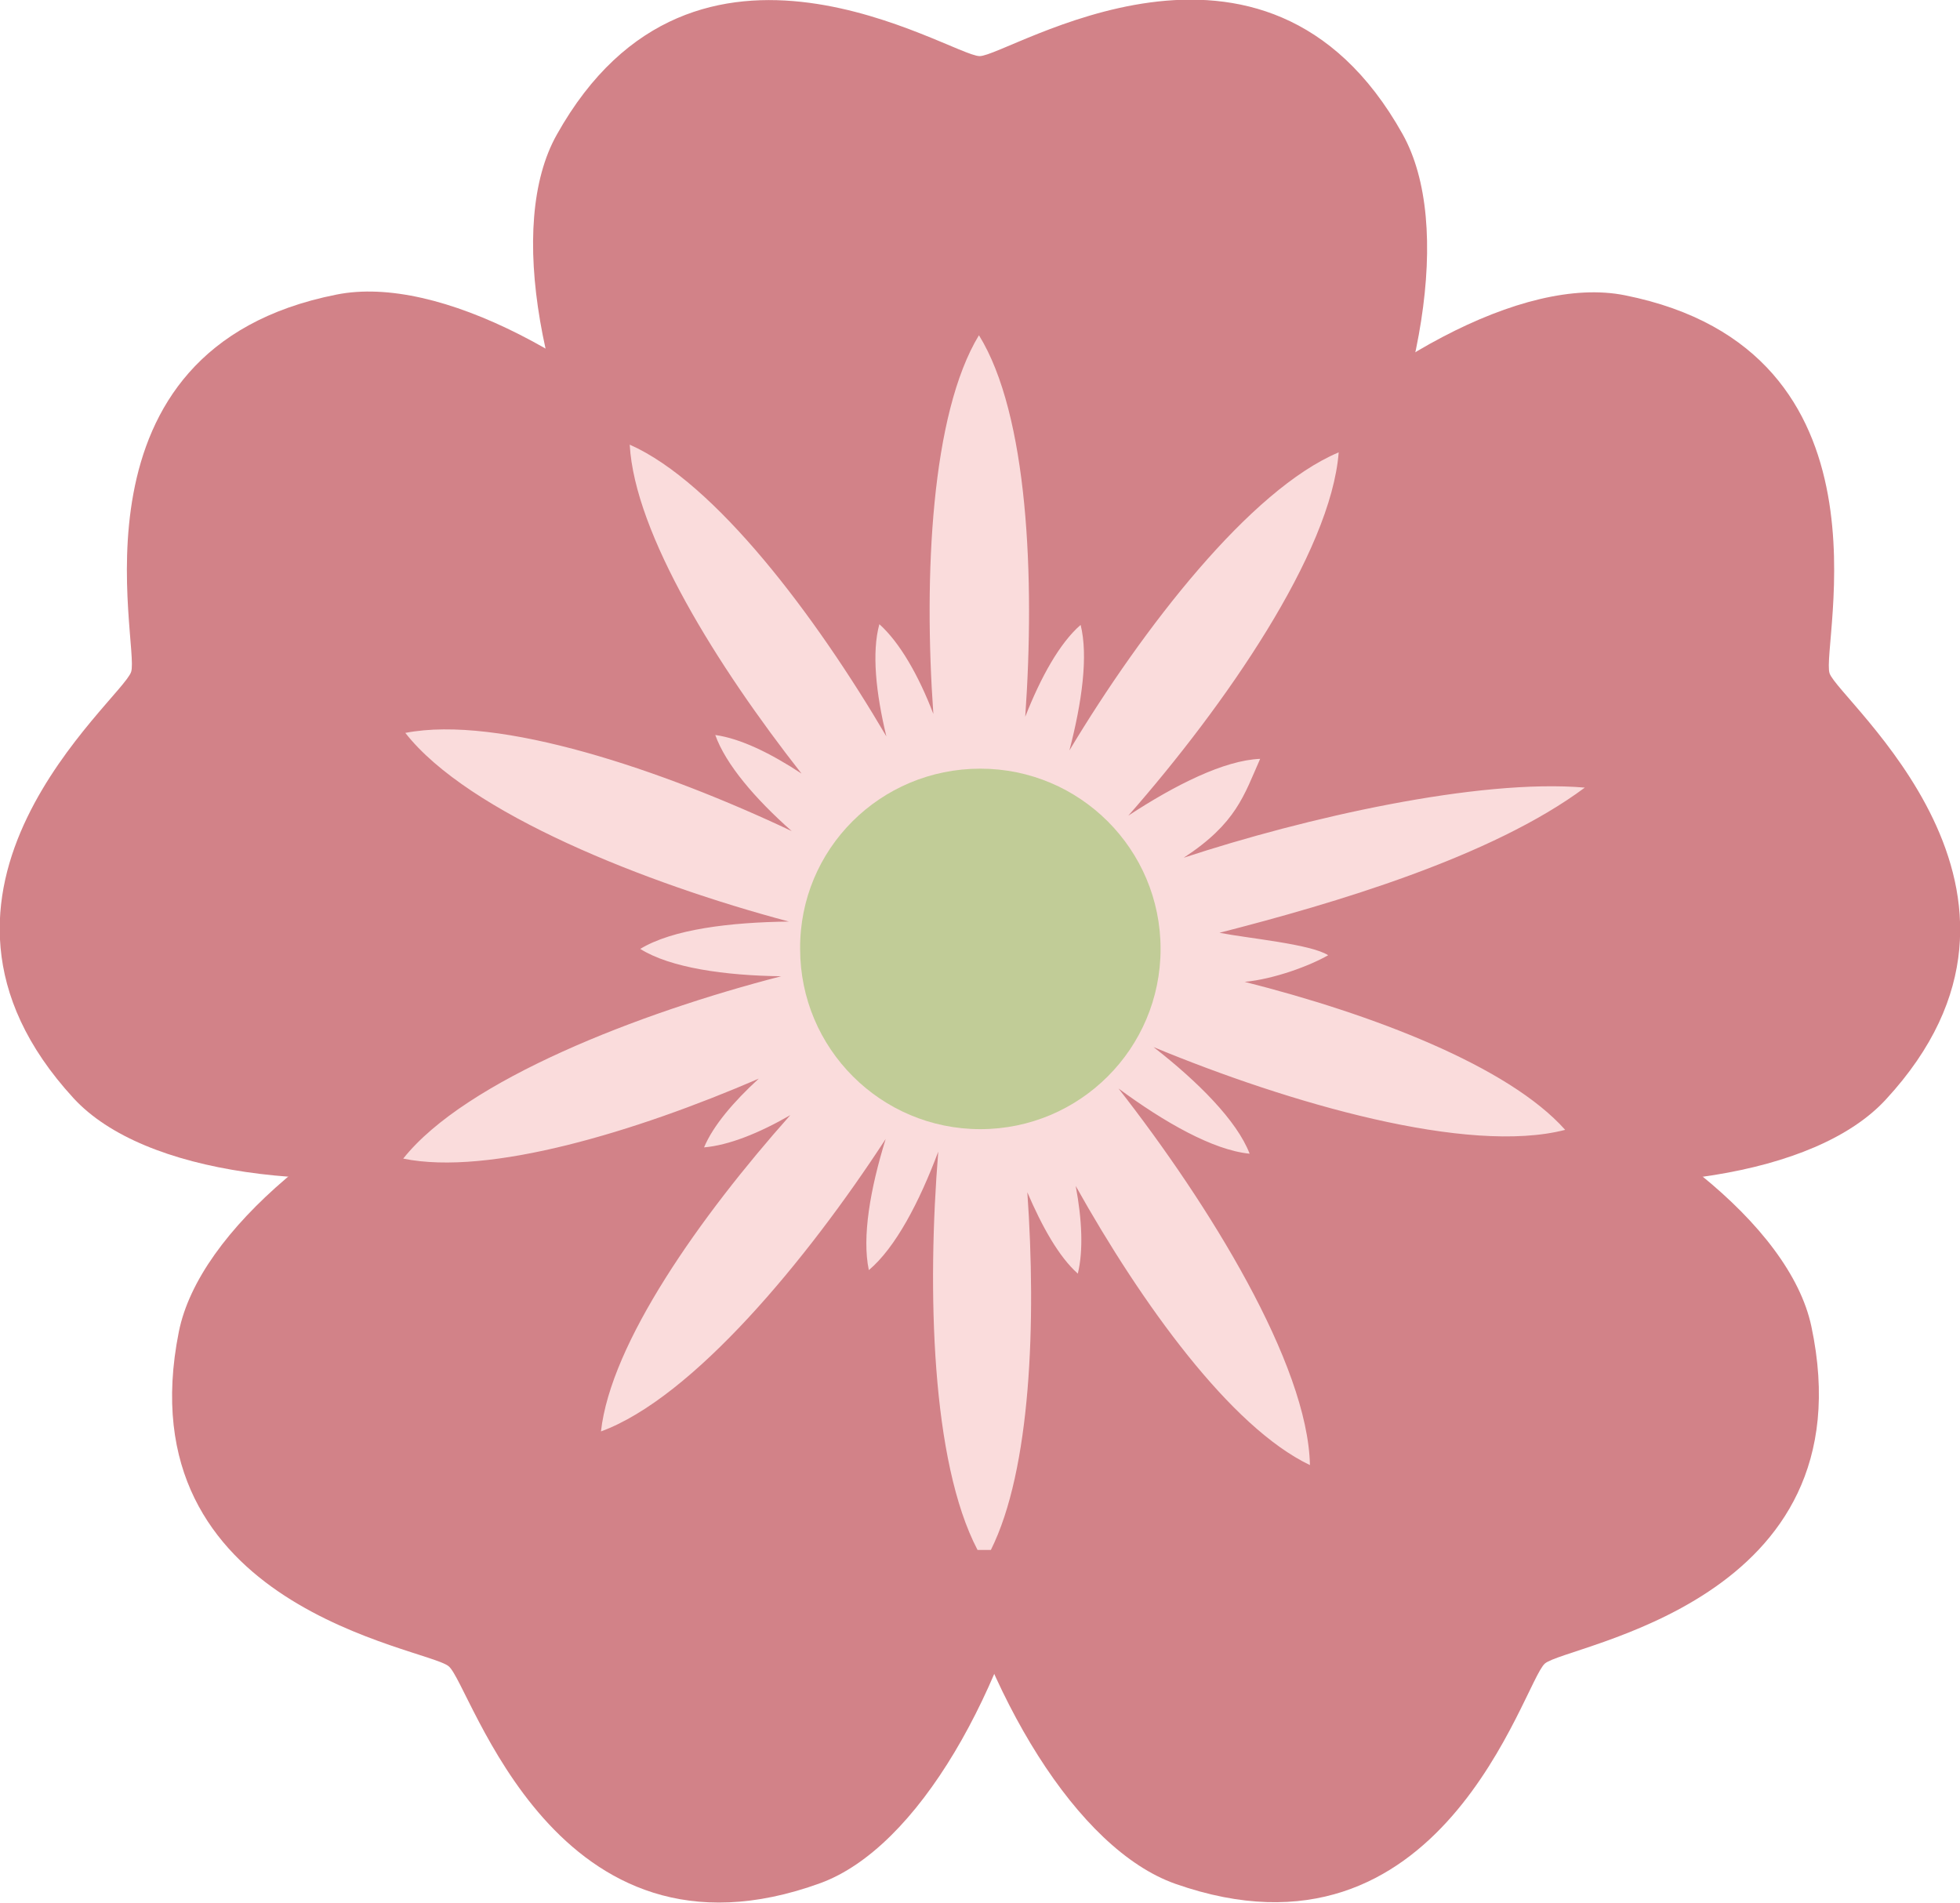 <?xml version="1.0" encoding="utf-8"?>
<!-- Generator: Adobe Illustrator 19.1.0, SVG Export Plug-In . SVG Version: 6.00 Build 0)  -->
<svg version="1.1" id="图层_1" xmlns="http://www.w3.org/2000/svg" xmlns:xlink="http://www.w3.org/1999/xlink" x="0px" y="0px"
	 viewBox="0 0 279.5 271.3" style="enable-background:new 0 0 279.5 271.3;" xml:space="preserve">
<style type="text/css">
	.st0{fill-rule:evenodd;clip-rule:evenodd;fill:#D28288;}
	.st1{fill-rule:evenodd;clip-rule:evenodd;fill:#FADCDC;}
	.st2{fill-rule:evenodd;clip-rule:evenodd;fill:#C1CC97;}
</style>
<path class="st0" d="M140.6,120.8C99.2,119.5,64.9,45,79.4,19.2C99.1-16,135.6,8,139.7,8c4.1,0,40.6-24.1,60.3,11.1
	C214.5,45,182,119.5,140.6,120.8L140.6,120.8z"/>
<path class="st0" d="M136.8,151.5c30.5,28,8,106.8-19.8,117c-37.9,13.8-49.8-28.2-53-30.9c-3.1-2.7-46.4-8.2-38.5-47.7
	C31.3,160.9,104.5,125.6,136.8,151.5L136.8,151.5z"/>
<path class="st0" d="M145.2,153c32-26.3,106.9,7.1,113.1,36.1c8.4,39.5-34.9,45.4-38,48.1c-3.1,2.7-14.6,44.8-52.7,31.4
	C139.6,258.7,115,181.3,145.2,153L145.2,153z"/>
<path class="st0" d="M153.9,131.7c-11.5-39.8,48.8-95.4,77.8-89.6c39.6,7.9,27.9,50,29.2,53.9c1.3,3.9,35.4,31.2,8,60.8
	C248.8,178.6,167.9,170.6,153.9,131.7L153.9,131.7z"/>
<path class="st0" d="M126.2,130c-14.2,38.9-95.6,48.4-115.7,26.6c-27.3-29.7,6.9-56.8,8.2-60.8C20,91.9,8.5,49.8,48,42
	C77.1,36.2,137.8,90.3,126.2,130L126.2,130z"/>
<path class="st1" d="M146.2,102.2c2.2-5.6,4.9-10.5,7.9-13.1c1.1,4.4,0.2,11-1.6,17.9c10.5-17.5,25.8-37.2,38.4-42.5
	c-1.1,14.3-16.2,36.1-30,51.8c6.7-4.4,13.7-7.9,18.8-8.1c-2.3,5.2-3.4,9.2-10.9,14.1c17.3-5.7,42-11.3,57.2-10
	c-13.3,9.9-35.7,16.5-52.1,20.7c4.1,0.8,13,1.6,15.5,3.2c-2.6,1.5-7.7,3.4-11.9,3.8c18.2,4.6,37.6,12,45.7,21.1
	c-13.9,3.6-39.4-3.8-58.7-11.8c6.3,4.9,11.9,10.5,13.7,15.2c-5.2-0.5-12.2-4.5-18.7-9.3c12.9,16.5,27,39.3,27.3,53.7
	c-11.3-5.4-24-23-33.4-39.8c0.9,4.8,1.1,9.2,0.3,12.5c-2.7-2.4-5.1-6.7-7.2-11.6c1.3,18.5,0.5,39.6-5.2,51h-1.9
	c-6.6-12.6-7.2-37.1-5.6-56.8c-2.7,7.2-6.1,13.7-9.9,16.9c-1-4.7,0.2-11.6,2.4-18.7c-11.2,17.2-27.5,36.9-40.6,41.7
	c1.4-12.6,14.1-30.6,27-45.1c-4.5,2.6-8.8,4.3-12.3,4.6c1.3-3.1,4.2-6.5,7.8-9.8c-17.6,7.6-38.5,13.9-50.7,11.4
	c8.9-11.2,33.7-20.8,53.9-26c-8-0.1-15.8-1.2-20.1-3.9c4.6-2.8,12.8-3.8,21.2-3.9c-20.3-5.4-45.7-15.4-54.7-26.9
	c13.4-2.6,36.7,5.3,55.1,14c-5.2-4.6-9.4-9.5-10.9-13.7c3.6,0.5,7.9,2.6,12.3,5.5c-12-15.3-23.8-34.2-24.5-46.9
	c12.2,5.4,26.5,24.4,36.6,41.6c-1.5-6.2-2.1-12-1-16c2.9,2.6,5.6,7.3,7.7,12.8c-1.4-19.7-0.3-42.8,6.5-54
	C146.6,59.1,147.6,82.4,146.2,102.2L146.2,102.2z"/>
<path class="st2" d="M139.8,109.6c14.2,0,25.7,11.5,25.7,25.7c0,14.2-11.5,25.7-25.7,25.7c-14.2,0-25.7-11.5-25.7-25.7
	C114,121.1,125.5,109.6,139.8,109.6L139.8,109.6z"/>
</svg>
